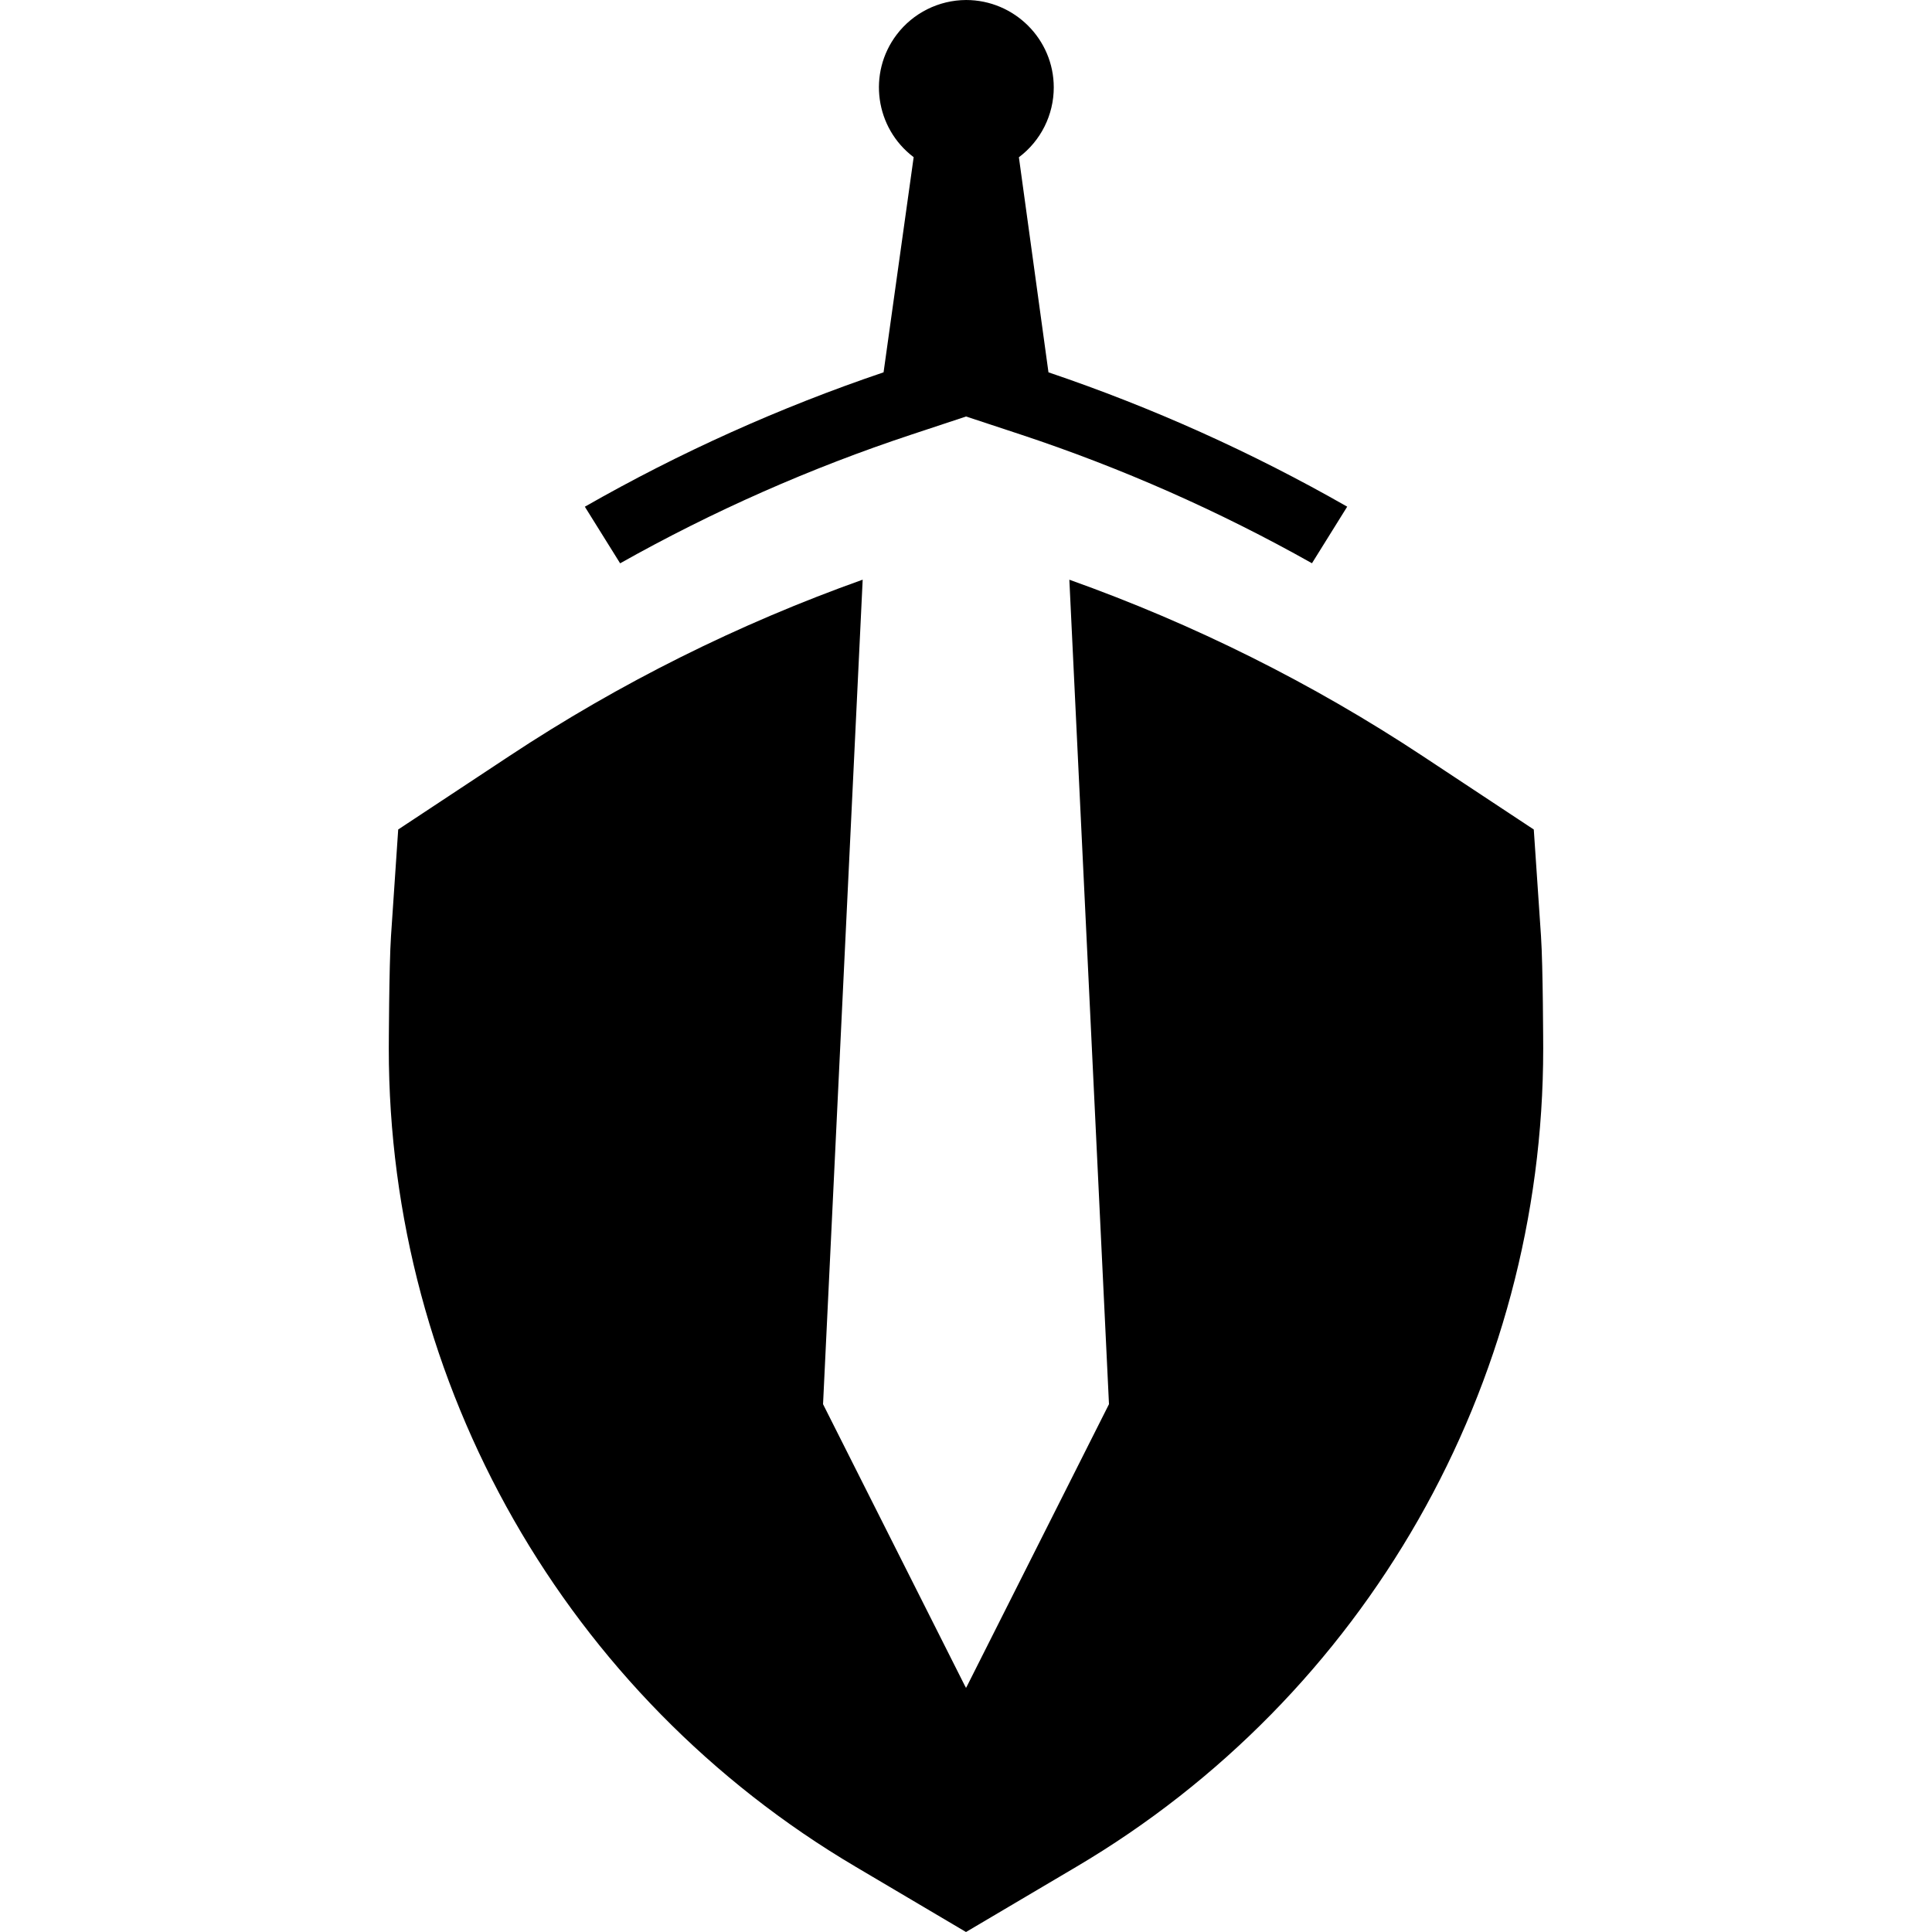<svg xmlns="http://www.w3.org/2000/svg" viewBox="0 0 1000 1000"><path d="M798.762,542.718c.065,174.055-91.9,335.171-241.804,423.625l-56.956,33.661-56.954-33.672c-149.908-88.448-241.876-249.569-241.81-423.625,0-.406,.131-43.156,1.14-58.133l3.733-55.236,57.488-37.996c57.081-37.73,118.512-68.365,182.924-91.304l-20.515,426.763,73.964,146.85v-1.447l.073,1.453,73.964-146.856-20.515-426.746c64.408,22.941,125.835,53.574,182.914,91.3l57.476,37.996,3.739,55.236c1.043,15.23,1.14,57.729,1.14,58.133ZM302.712,262.273l18.266,29.3c48.045-27.032,98.588-49.364,150.926-66.681l28.137-9.314,28.103,9.278c52.337,17.317,102.88,39.649,150.926,66.681l18.237-29.289c-49.185-28.095-100.967-51.381-154.624-69.531l-15.308-111.317c11.354-8.538,18.038-21.914,18.049-36.123C545.442,20.293,525.036,.023,500.051,.003c-14.125,.056-27.459,6.704-35.973,17.974-15.061,19.942-11.105,48.315,8.834,63.375l-15.576,111.362c-53.656,18.166-105.437,41.458-154.624,69.559Z"/></svg>